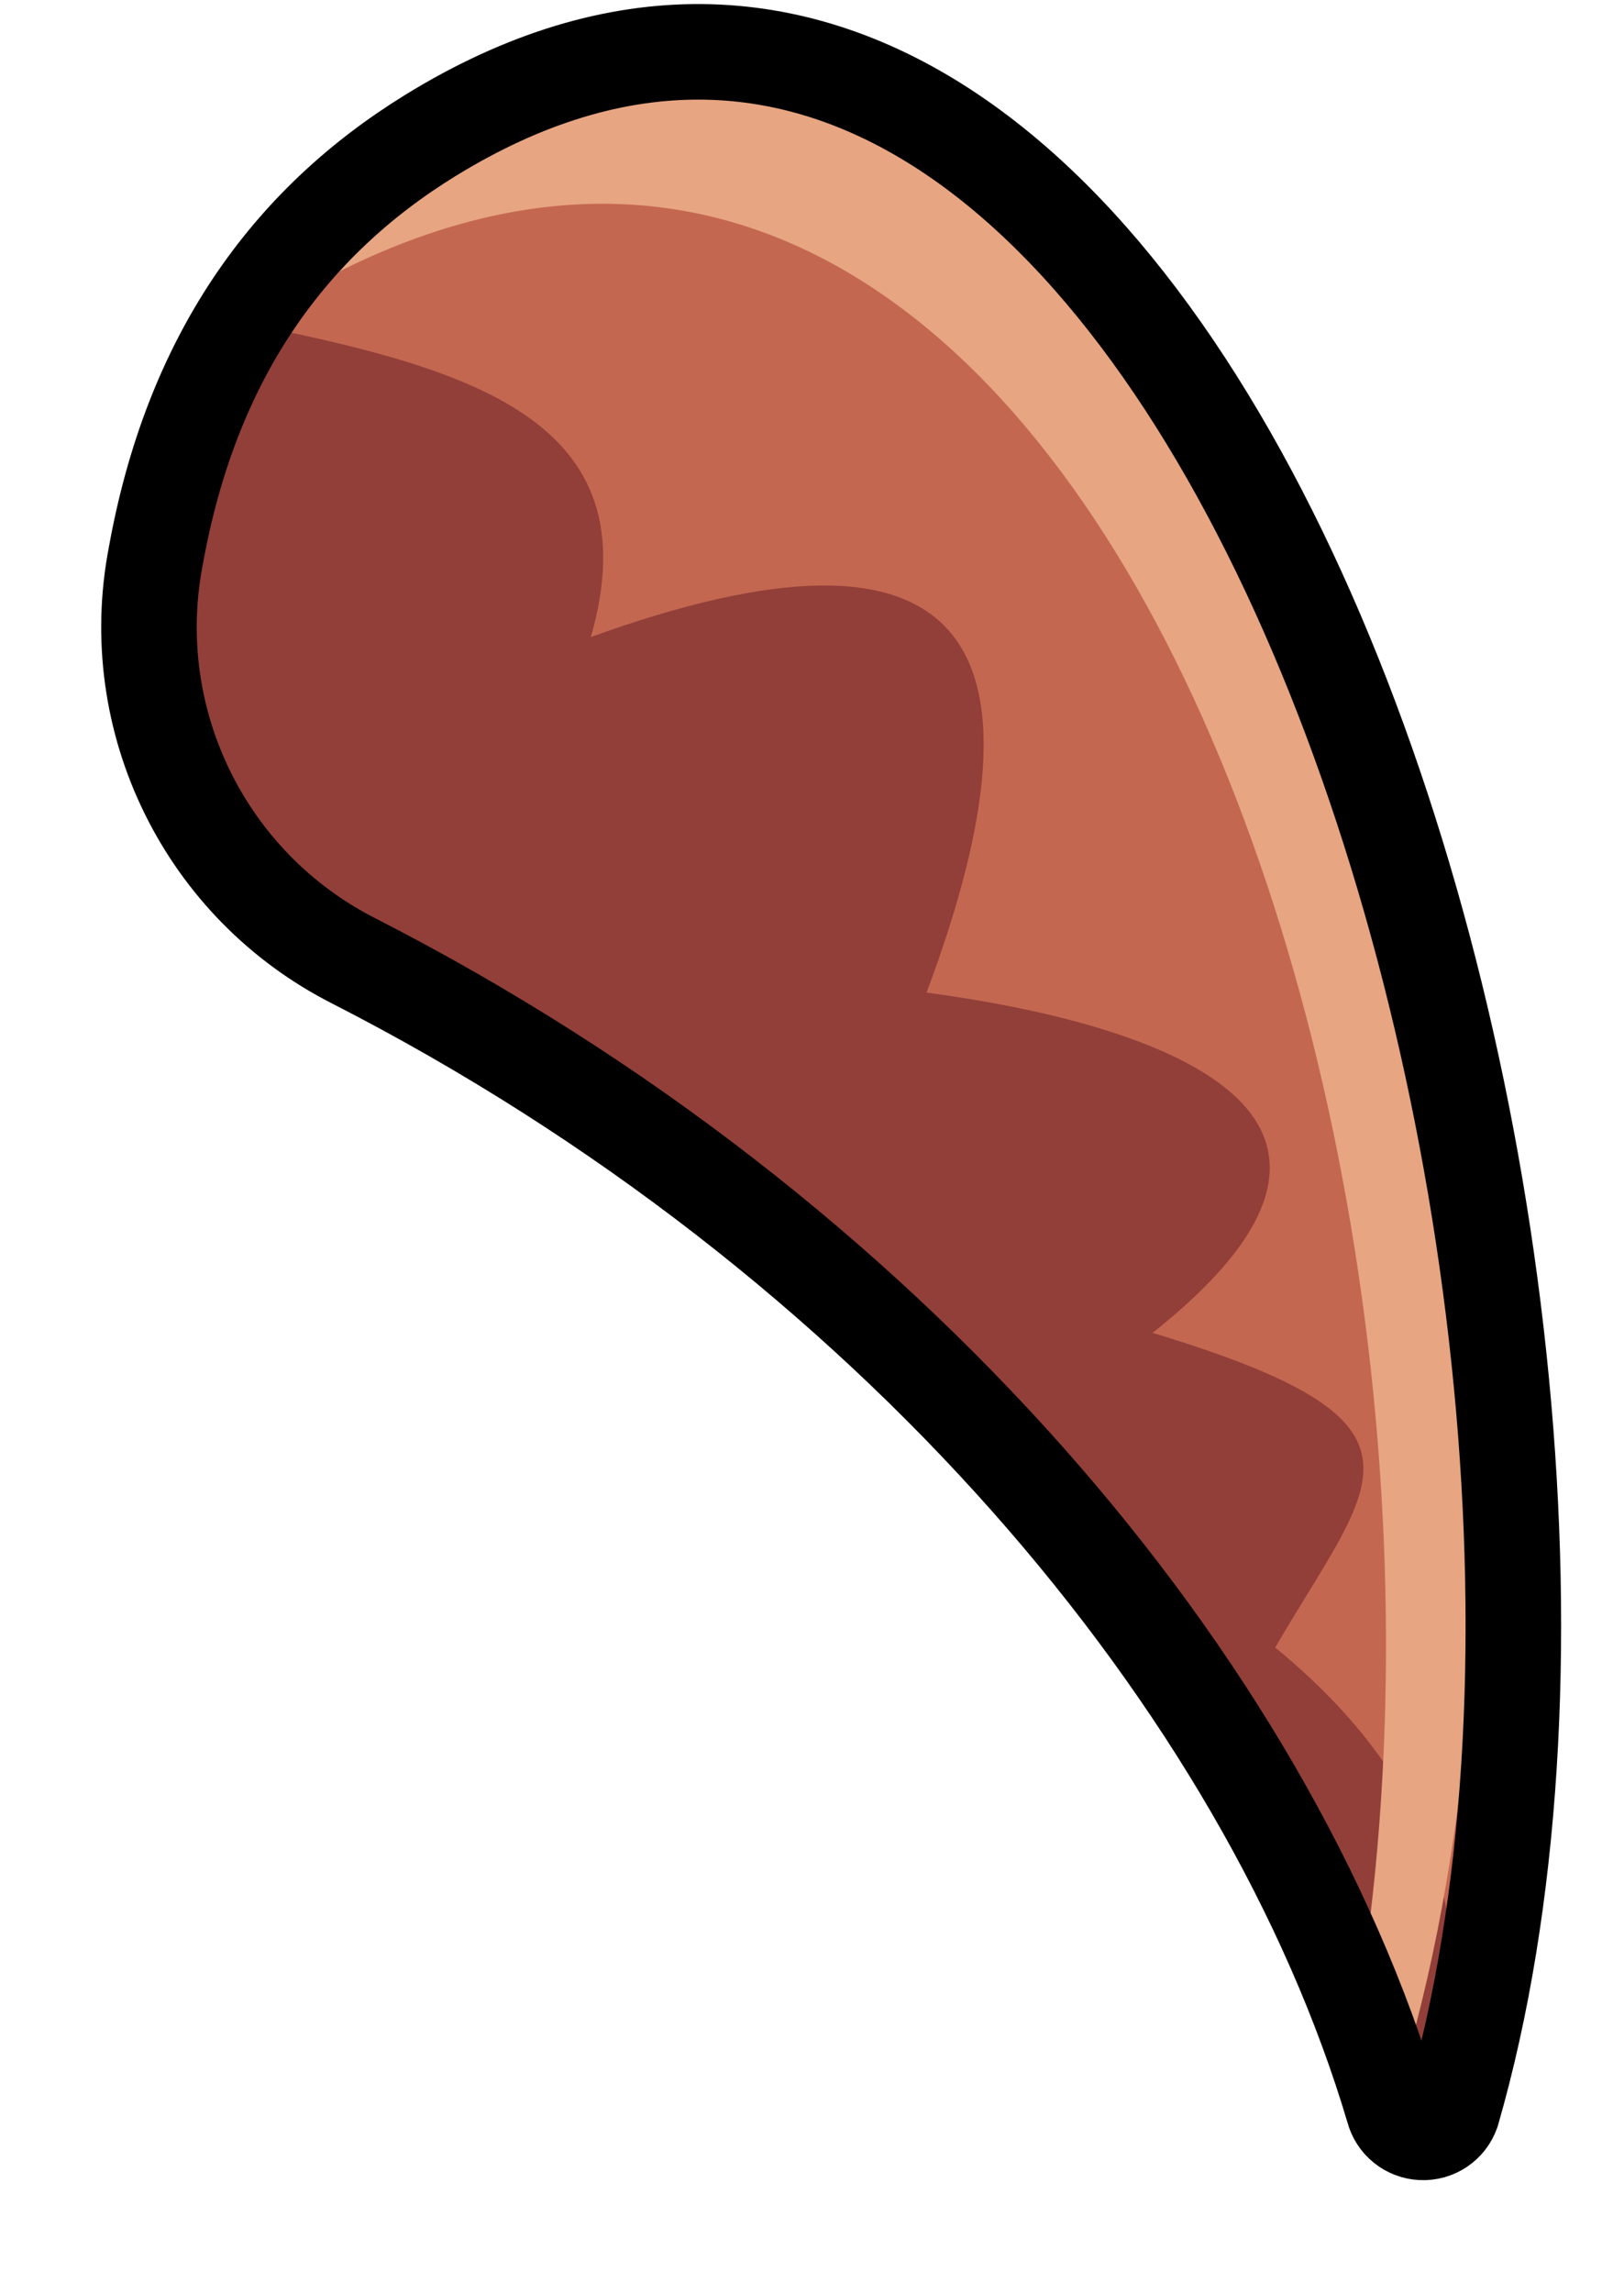 <?xml version="1.0" encoding="UTF-8" standalone="no"?><!DOCTYPE svg PUBLIC "-//W3C//DTD SVG 1.1//EN" "http://www.w3.org/Graphics/SVG/1.1/DTD/svg11.dtd"><svg width="100%" height="100%" viewBox="0 0 17 24" version="1.1" xmlns="http://www.w3.org/2000/svg" xmlns:xlink="http://www.w3.org/1999/xlink" xml:space="preserve" xmlns:serif="http://www.serif.com/" style="fill-rule:evenodd;clip-rule:evenodd;stroke-linejoin:round;stroke-miterlimit:1.414;"><path id="wingRHorn1" d="M3.71,10.06c-1.561,-0.789 -2.41,-2.518 -2.08,-4.236c0.371,-2.072 1.383,-3.487 2.873,-4.405c7.936,-4.89 13.237,11.879 10.698,20.683c-0.047,0.134 -0.176,0.221 -0.318,0.214c-0.141,-0.006 -0.262,-0.104 -0.297,-0.241c-1.317,-4.439 -5.279,-9.151 -10.876,-12.015Z" style="fill:#923f39;"/><clipPath id="_clip1"><path d="M3.71,10.06c-1.561,-0.789 -2.41,-2.518 -2.08,-4.236c0.371,-2.072 1.383,-3.487 2.873,-4.405c7.936,-4.89 13.237,11.879 10.698,20.683c-0.047,0.134 -0.176,0.221 -0.318,0.214c-0.141,-0.006 -0.262,-0.104 -0.297,-0.241c-1.317,-4.439 -5.279,-9.151 -10.876,-12.015Z"/></clipPath><g clip-path="url(#_clip1)"><path id="hornR" d="M14.803,22.612c0.023,0.011 0.049,0.018 0.076,0.02c0.088,0.006 0.169,-0.047 0.199,-0.129c2.825,-8.684 -2.516,-26.049 -10.575,-21.084c-0.807,0.498 -1.474,1.141 -1.977,1.955c2.359,0.472 4.319,0.998 3.659,3.293c3.906,-1.412 4.912,-0.011 3.514,3.721c2.084,0.278 5.41,1.148 2.366,3.561c3.13,0.947 2.314,1.52 1.284,3.293c2.071,1.701 2.166,3.531 1.454,5.37Z" style="fill:#c46751;"/><path d="M13.799,22.875c0.008,0.035 0.016,0.071 0.024,0.106c0.017,0.087 0.094,0.147 0.191,0.147c0.096,0.001 0.189,-0.059 0.228,-0.146c3.645,-9.154 -1.211,-26.797 -10.416,-21.174c-1.193,0.728 -2.141,1.695 -2.792,2.954c0.522,-0.605 1.14,-1.117 1.842,-1.546c8.719,-5.326 13.536,10.223 10.923,19.659Z" style="fill:#e7a582;"/></g><path d="M3.71,10.06c-1.561,-0.789 -2.41,-2.518 -2.08,-4.236c0.371,-2.072 1.383,-3.487 2.873,-4.405c7.936,-4.89 13.237,11.879 10.698,20.683c-0.047,0.134 -0.176,0.221 -0.318,0.214c-0.141,-0.006 -0.262,-0.104 -0.297,-0.241c-1.317,-4.439 -5.279,-9.151 -10.876,-12.015Z" style="fill:none;stroke:#000;stroke-width:1px;"/></svg>